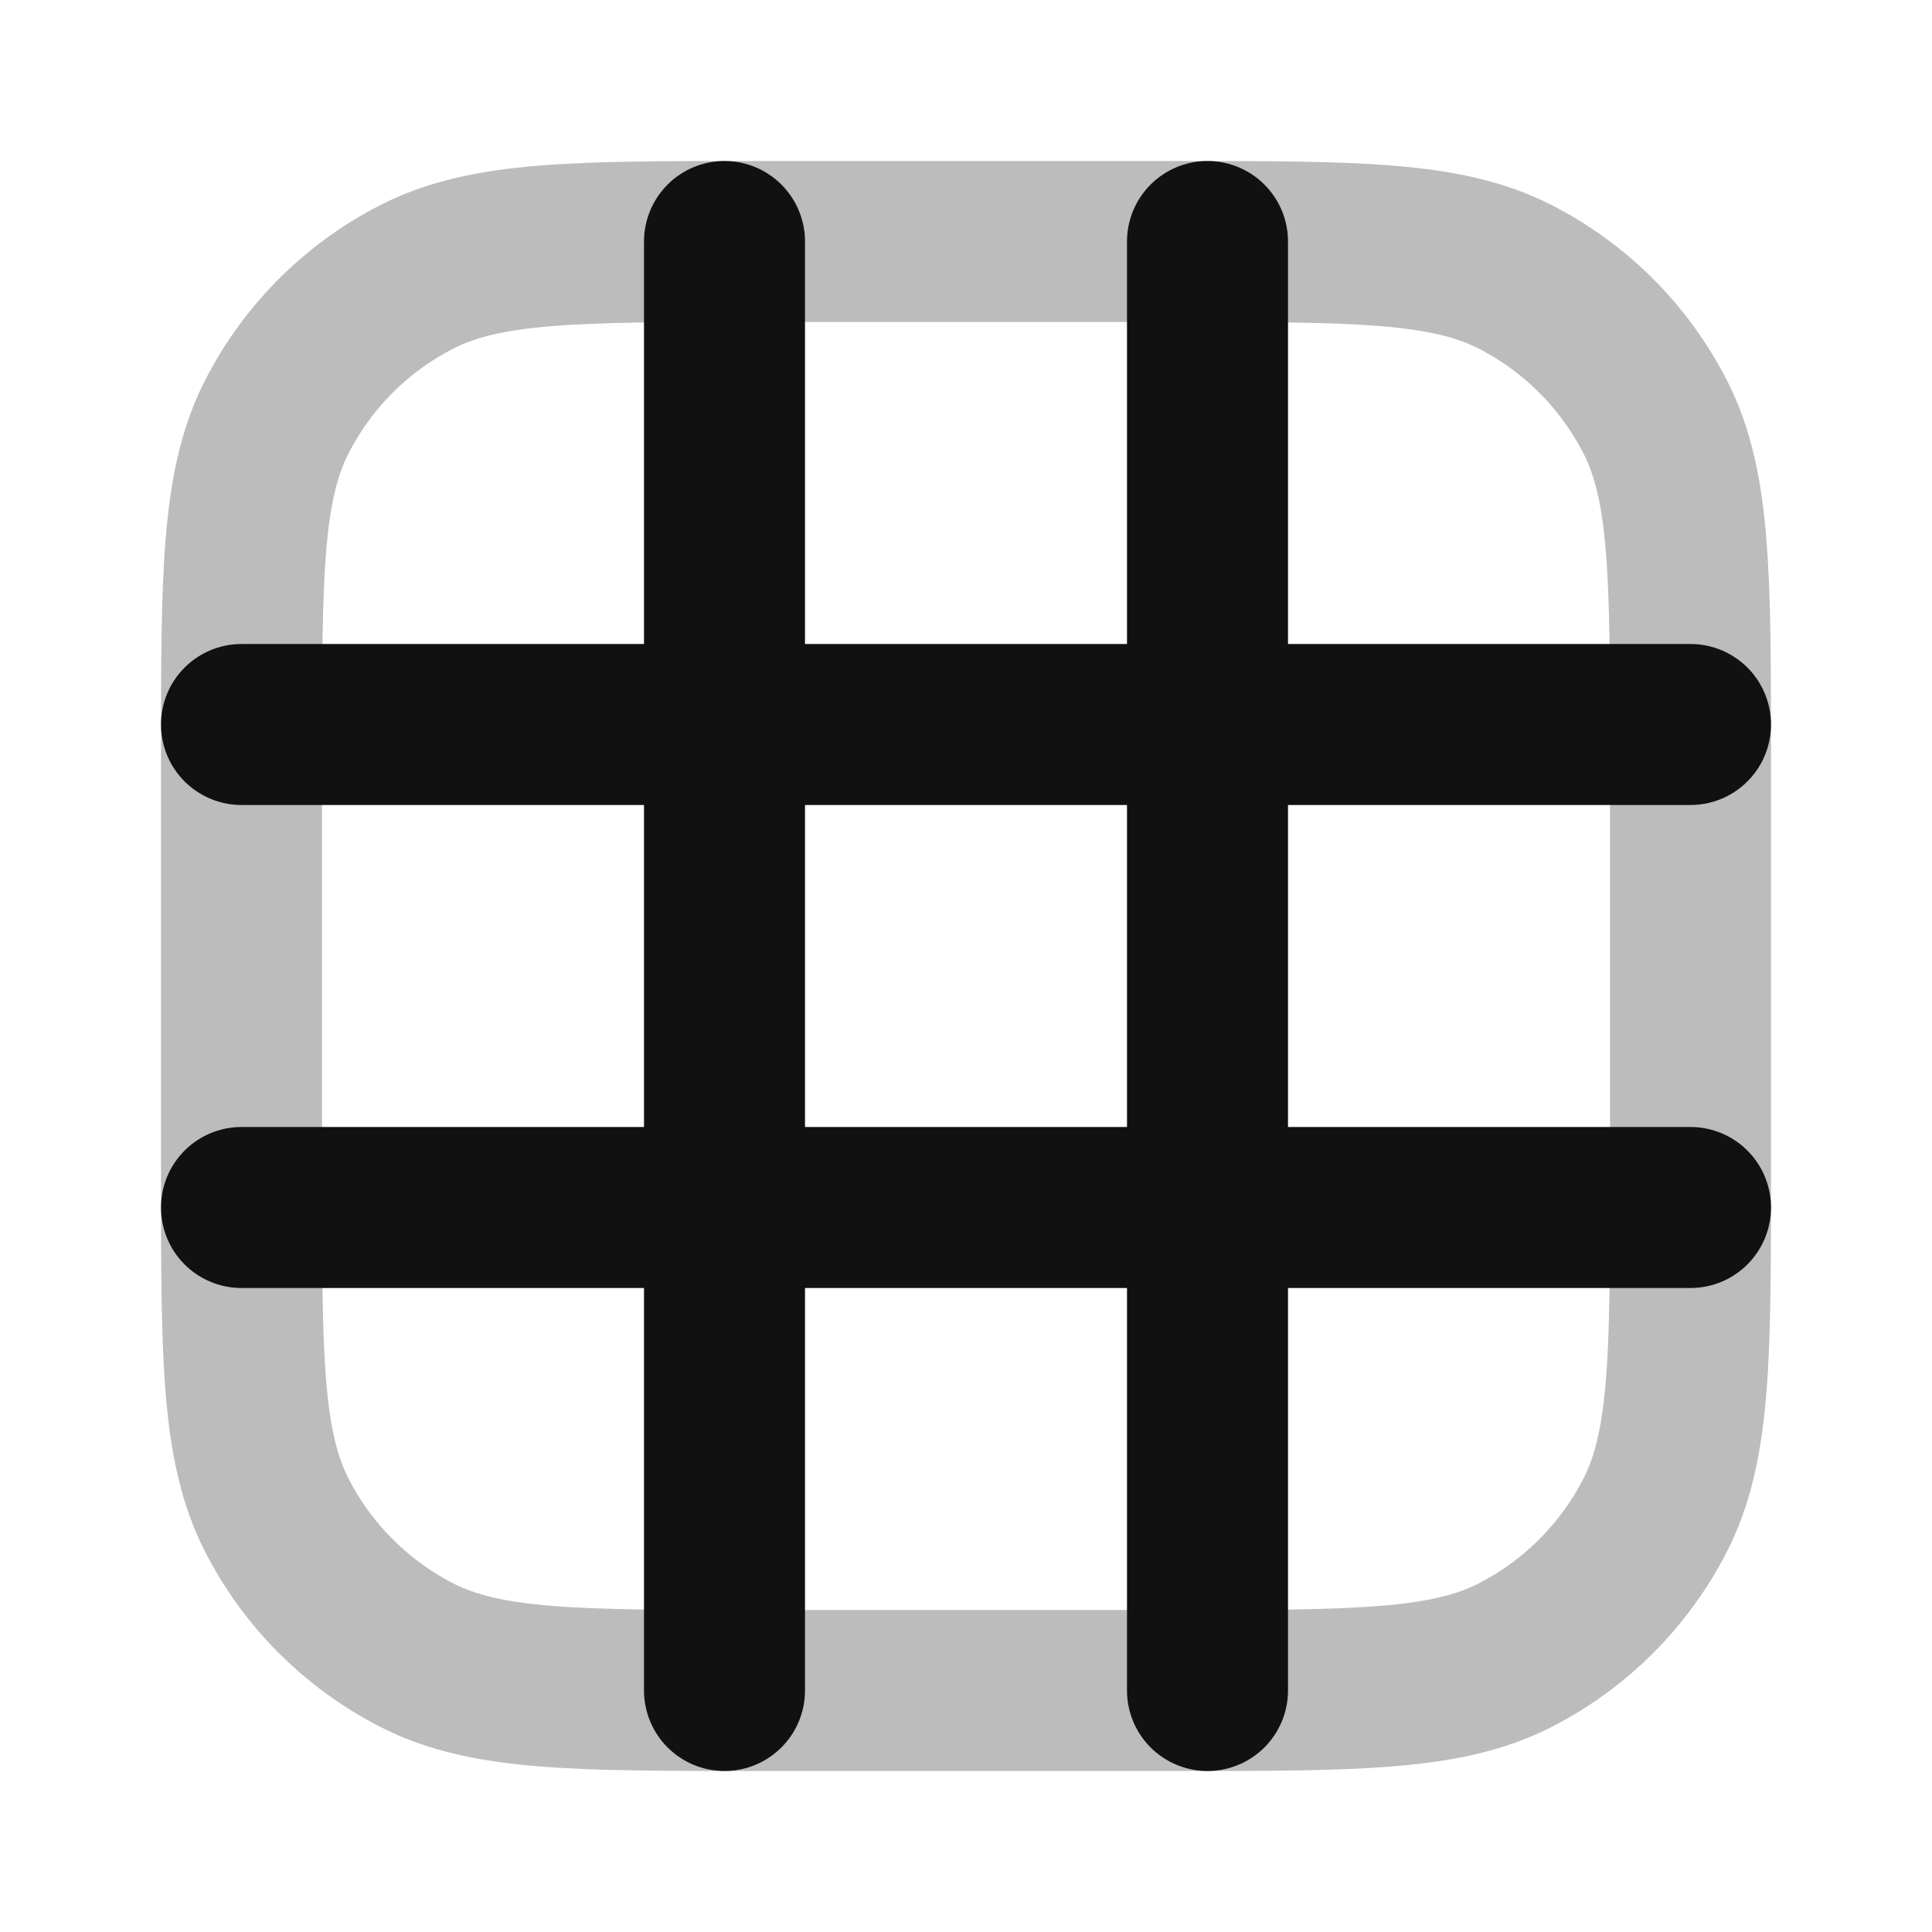 <svg width="24" height="24" viewBox="0 0 24 24" fill="none" xmlns="http://www.w3.org/2000/svg">
<path opacity="0.28" d="M14.6 3H9.4C7.16 3 6.04 3 5.184 3.436C4.431 3.819 3.819 4.431 3.436 5.184C3 6.04 3 7.16 3 9.4V14.6C3 16.84 3 17.96 3.436 18.816C3.819 19.569 4.431 20.18 5.184 20.564C6.04 21 7.16 21 9.4 21H14.6C16.84 21 17.96 21 18.816 20.564C19.569 20.18 20.18 19.569 20.564 18.816C21 17.96 21 16.84 21 14.6V9.4C21 7.16 21 6.04 20.564 5.184C20.18 4.431 19.569 3.819 18.816 3.436C17.96 3 16.84 3 14.6 3Z" stroke="#111111" stroke-width="2" stroke-linecap="round" stroke-linejoin="round"/>
<path d="M21 9L15 9M15 9L9 9M15 9L15 15M15 9V3M9 9L3 9M9 9V15M9 9L9 3M15 21V15M15 15L21 15M15 15H9M9 15L3 15M9 15L9 21" stroke="#111111" stroke-width="2" stroke-linecap="round" stroke-linejoin="round"/>
</svg>
